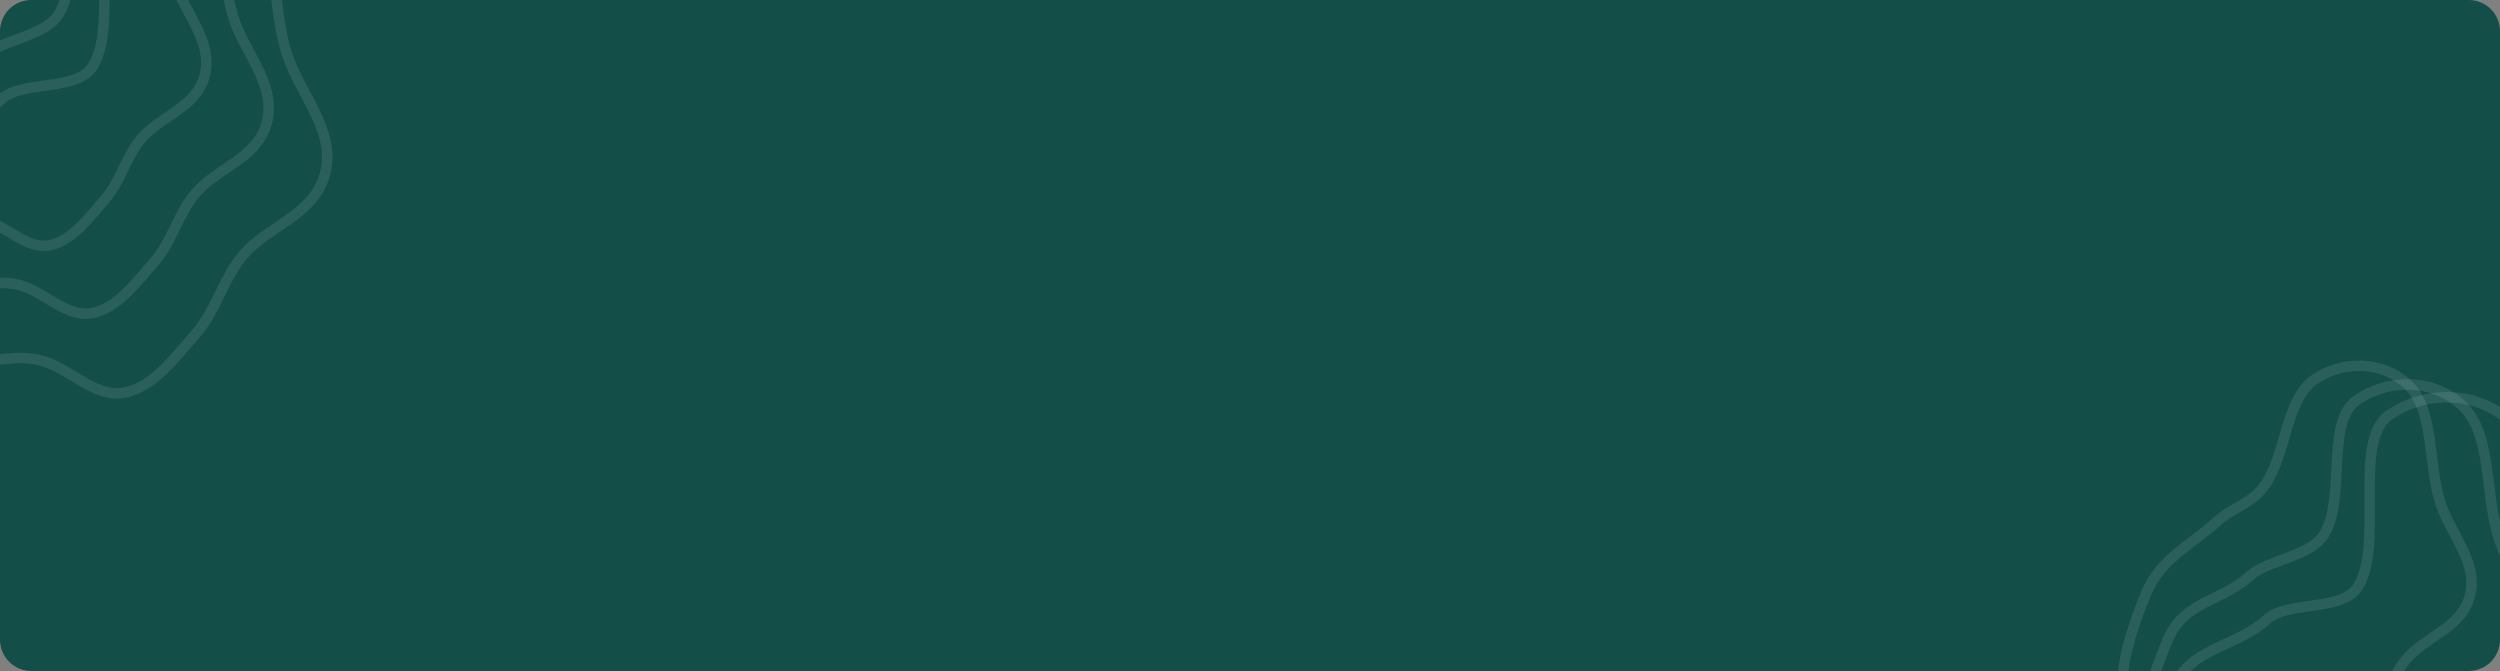 <svg width="1278" height="343" viewBox="0 0 1278 343" fill="none" xmlns="http://www.w3.org/2000/svg">
<rect x="0" y="0" width="1278" height="343" fill="#808080" stroke="none"/>
<path d="M0 16C0 7.163 7.163 0 16 0H1262C1270.84 0 1278 7.163 1278 16V327C1278 335.837 1270.84 343 1262 343H16C7.163 343 0 335.837 0 327V16Z" fill="#134E49"/>
<g clip-path="url(#clip0_10223_2334)">
<path fill-rule="evenodd" clip-rule="evenodd" d="M63.159 200.822C47.824 203.442 34.762 187.13 19.497 183.918C-6.052 178.542 -39.35 200.311 -56.582 175.624C-72.306 153.099 -58.86 114.077 -47.935 87.318C-38.569 64.381 -15.493 65.514 1 50.5C11.256 41.164 38.69 46.587 47 34.5C61.144 13.93 44.347 -40.542 63.159 -53.66C81.688 -66.58 108.481 -66.488 125.353 -50.282C142.514 -33.801 138.525 0.468 146.189 26.086C152.492 47.155 171.242 65.585 166.519 87.318C161.489 110.466 136.669 114.801 123.251 131.635C114.134 143.074 110.054 159.141 100.562 170.07C89.357 182.97 78.11 198.268 63.159 200.822Z" stroke="white" stroke-opacity="0.1" stroke-width="5.363"/>
<path fill-rule="evenodd" clip-rule="evenodd" d="M46.727 160.122C33.377 162.402 22.007 148.203 8.717 145.407C-13.523 140.727 -42.51 159.676 -57.511 138.188C-71.199 118.58 -59.494 84.612 -49.983 61.319C-41.831 41.352 -22.358 41.569 -8 28.5C0.928 20.373 22.265 18.539 29.5 8.018C41.812 -9.888 30.35 -49.98 46.727 -61.399C62.856 -72.646 86.181 -72.565 100.869 -58.459C115.807 -44.112 112.335 -14.282 119.006 8.018C124.493 26.358 140.816 42.401 136.705 61.319C132.326 81.469 110.719 85.242 99.039 99.896C91.102 109.853 87.55 123.839 79.287 133.352C69.533 144.582 59.742 157.899 46.727 160.122Z" stroke="white" stroke-opacity="0.1" stroke-width="5.363"/>
<path fill-rule="evenodd" clip-rule="evenodd" d="M24.958 125.447C13.097 127.478 2.995 114.833 -8.812 112.342C-28.572 108.174 -54.325 125.05 -67.653 105.913C-79.814 88.45 -69.415 58.199 -60.965 37.454C-53.721 19.672 -37.544 12.321 -24.788 0.682C-16.856 -6.556 -6.517 -8.721 -0.09 -18.091C10.849 -34.038 10.408 -61.668 24.958 -71.837C39.288 -81.854 60.011 -81.782 73.06 -69.219C86.333 -56.442 83.247 -29.875 89.175 -10.015C94.05 6.318 108.552 20.606 104.899 37.454C101.008 55.4 81.812 58.76 71.435 71.811C64.383 80.678 61.228 93.134 53.886 101.607C45.22 111.607 36.521 123.467 24.958 125.447Z" stroke="white" stroke-opacity="0.1" stroke-width="5.363"/>
</g>
<g clip-path="url(#clip1_10223_2334)">
<path fill-rule="evenodd" clip-rule="evenodd" d="M1221.16 466.822C1205.82 469.442 1192.76 453.13 1177.5 449.918C1151.95 444.542 1118.65 466.311 1101.42 441.624C1085.69 419.099 1099.14 380.077 1110.07 353.318C1119.43 330.381 1142.51 331.514 1159 316.5C1169.26 307.164 1196.69 312.587 1205 300.5C1219.14 279.93 1202.35 225.458 1221.16 212.34C1239.69 199.42 1266.48 199.512 1283.35 215.717C1300.51 232.199 1296.52 266.468 1304.19 292.086C1310.49 313.155 1329.24 331.585 1324.52 353.318C1319.49 376.466 1294.67 380.801 1281.25 397.635C1272.13 409.074 1268.05 425.141 1258.56 436.07C1247.36 448.97 1236.11 464.268 1221.16 466.822Z" stroke="white" stroke-opacity="0.1" stroke-width="5.363"/>
<path fill-rule="evenodd" clip-rule="evenodd" d="M1204.73 426.122C1191.38 428.402 1180.01 414.203 1166.72 411.407C1144.48 406.727 1115.49 425.676 1100.49 404.188C1086.8 384.58 1098.51 350.612 1108.02 327.319C1116.17 307.352 1135.64 307.569 1150 294.5C1158.93 286.373 1180.27 284.539 1187.5 274.018C1199.81 256.112 1188.35 216.02 1204.73 204.601C1220.86 193.354 1244.18 193.435 1258.87 207.541C1273.81 221.888 1270.33 251.718 1277.01 274.018C1282.49 292.358 1298.82 308.401 1294.7 327.319C1290.33 347.469 1268.72 351.242 1257.04 365.896C1249.1 375.853 1245.55 389.839 1237.29 399.352C1227.53 410.582 1217.74 423.899 1204.73 426.122Z" stroke="white" stroke-opacity="0.1" stroke-width="5.363"/>
<path fill-rule="evenodd" clip-rule="evenodd" d="M1182.96 391.447C1171.1 393.478 1161 380.833 1149.19 378.342C1129.43 374.174 1103.67 391.05 1090.35 371.913C1078.19 354.45 1088.59 324.199 1097.04 303.454C1104.28 285.672 1120.46 278.321 1133.21 266.682C1141.14 259.444 1151.48 257.279 1157.91 247.909C1168.85 231.963 1168.41 204.332 1182.96 194.163C1197.29 184.146 1218.01 184.218 1231.06 196.781C1244.33 209.558 1241.25 236.125 1247.17 255.985C1252.05 272.318 1266.55 286.606 1262.9 303.454C1259.01 321.4 1239.81 324.76 1229.43 337.81C1222.38 346.678 1219.23 359.134 1211.89 367.607C1203.22 377.607 1194.52 389.467 1182.96 391.447Z" stroke="white" stroke-opacity="0.1" stroke-width="5.363"/>
</g>
<defs>
<clipPath id="clip0_10223_2334">
<rect width="195" height="212" fill="white"/>
</clipPath>
<clipPath id="clip1_10223_2334">
<rect width="205" height="190" fill="white" transform="translate(1073 153)"/>
</clipPath>
</defs>
</svg>
